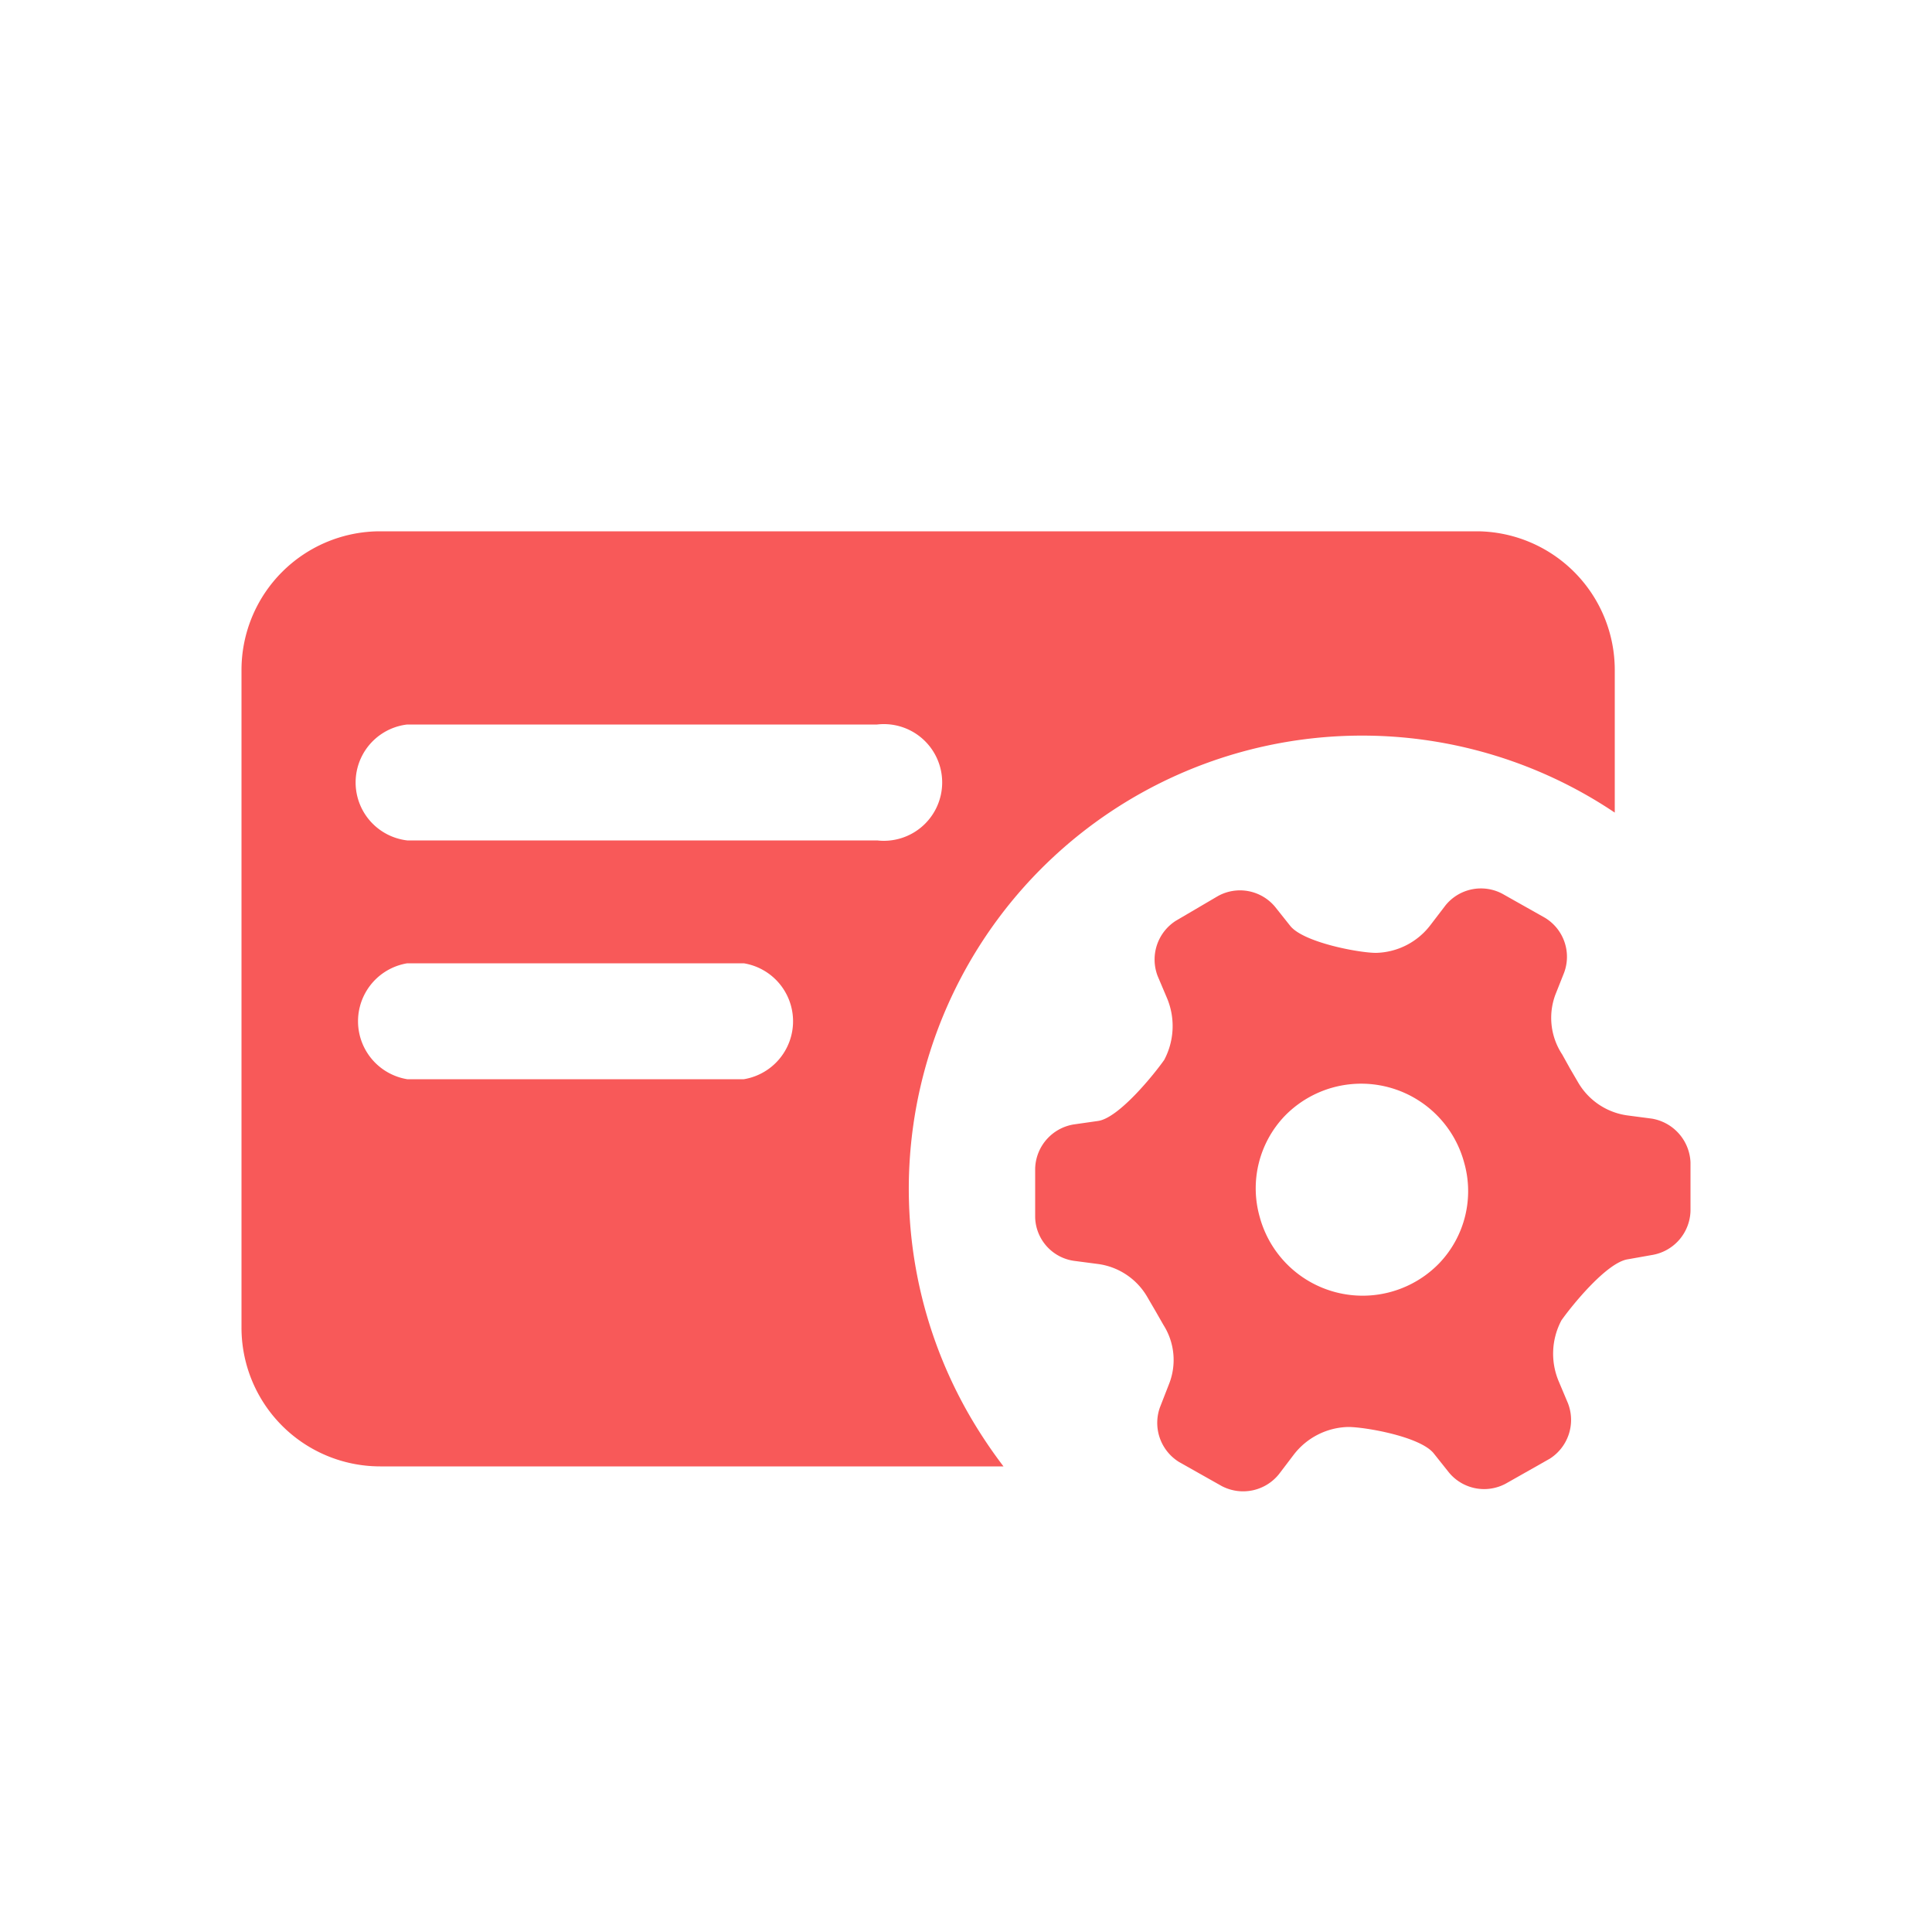 <svg xmlns="http://www.w3.org/2000/svg" viewBox="-5 -11 40 40" width="40" height="40">
  <path fill="#f85959" transform="scale(0.8 0.8)" d="M36.5,18.73a1.19,1.19,0,0,0,1-1.14V16.33a1.2,1.2,0,0,0-1-1.13l-.61-.08a1.75,1.75,0,0,1-1.3-.86l-.21-.36-.2-.36A1.72,1.72,0,0,1,34,12l.23-.58a1.18,1.18,0,0,0-.5-1.42l-1.1-.62a1.18,1.18,0,0,0-1.47.3l-.39.51a1.82,1.82,0,0,1-1.41.72c-.44,0-1.88-.27-2.22-.7l-.39-.49a1.18,1.18,0,0,0-1.48-.28l-1.09.64a1.19,1.19,0,0,0-.47,1.43l.25.59a1.87,1.87,0,0,1-.08,1.58c-.26.37-1.17,1.5-1.71,1.58l-.63.09a1.19,1.19,0,0,0-1,1.14l0,1.27a1.17,1.17,0,0,0,1,1.12l.61.08a1.74,1.74,0,0,1,1.3.87l.21.36.2.35A1.69,1.69,0,0,1,24,22.08l-.23.59a1.19,1.19,0,0,0,.5,1.42l1.1.62a1.19,1.19,0,0,0,1.48-.31l.38-.5a1.83,1.83,0,0,1,1.41-.72c.44,0,1.88.25,2.22.69l.39.49a1.18,1.18,0,0,0,1.48.28L33.86,24a1.19,1.19,0,0,0,.47-1.43L34.09,22a1.84,1.84,0,0,1,.07-1.58c.26-.37,1.17-1.5,1.72-1.58ZM31,18.94a2.76,2.76,0,0,1-4.65-1.2A2.71,2.71,0,0,1,27,15.13a2.76,2.76,0,0,1,4.64,1.2A2.7,2.7,0,0,1,31,18.94Z"/>
  <path fill="#f85959" transform="scale(0.8 0.8)" d="M32,0H3.59A3.59,3.59,0,0,0,0,3.59v17A3.59,3.59,0,0,0,3.59,24.2H19.72a12.59,12.59,0,0,1-.81-1.2A11.73,11.73,0,0,1,35.54,7.28V3.59A3.59,3.59,0,0,0,32,0ZM13,14.18H4.29a1.52,1.52,0,0,1,0-3H13a1.52,1.52,0,0,1,0,3ZM16.45,8H4.29a1.51,1.51,0,0,1,0-3H16.45a1.51,1.51,0,1,1,0,3Z"/>
</svg>
